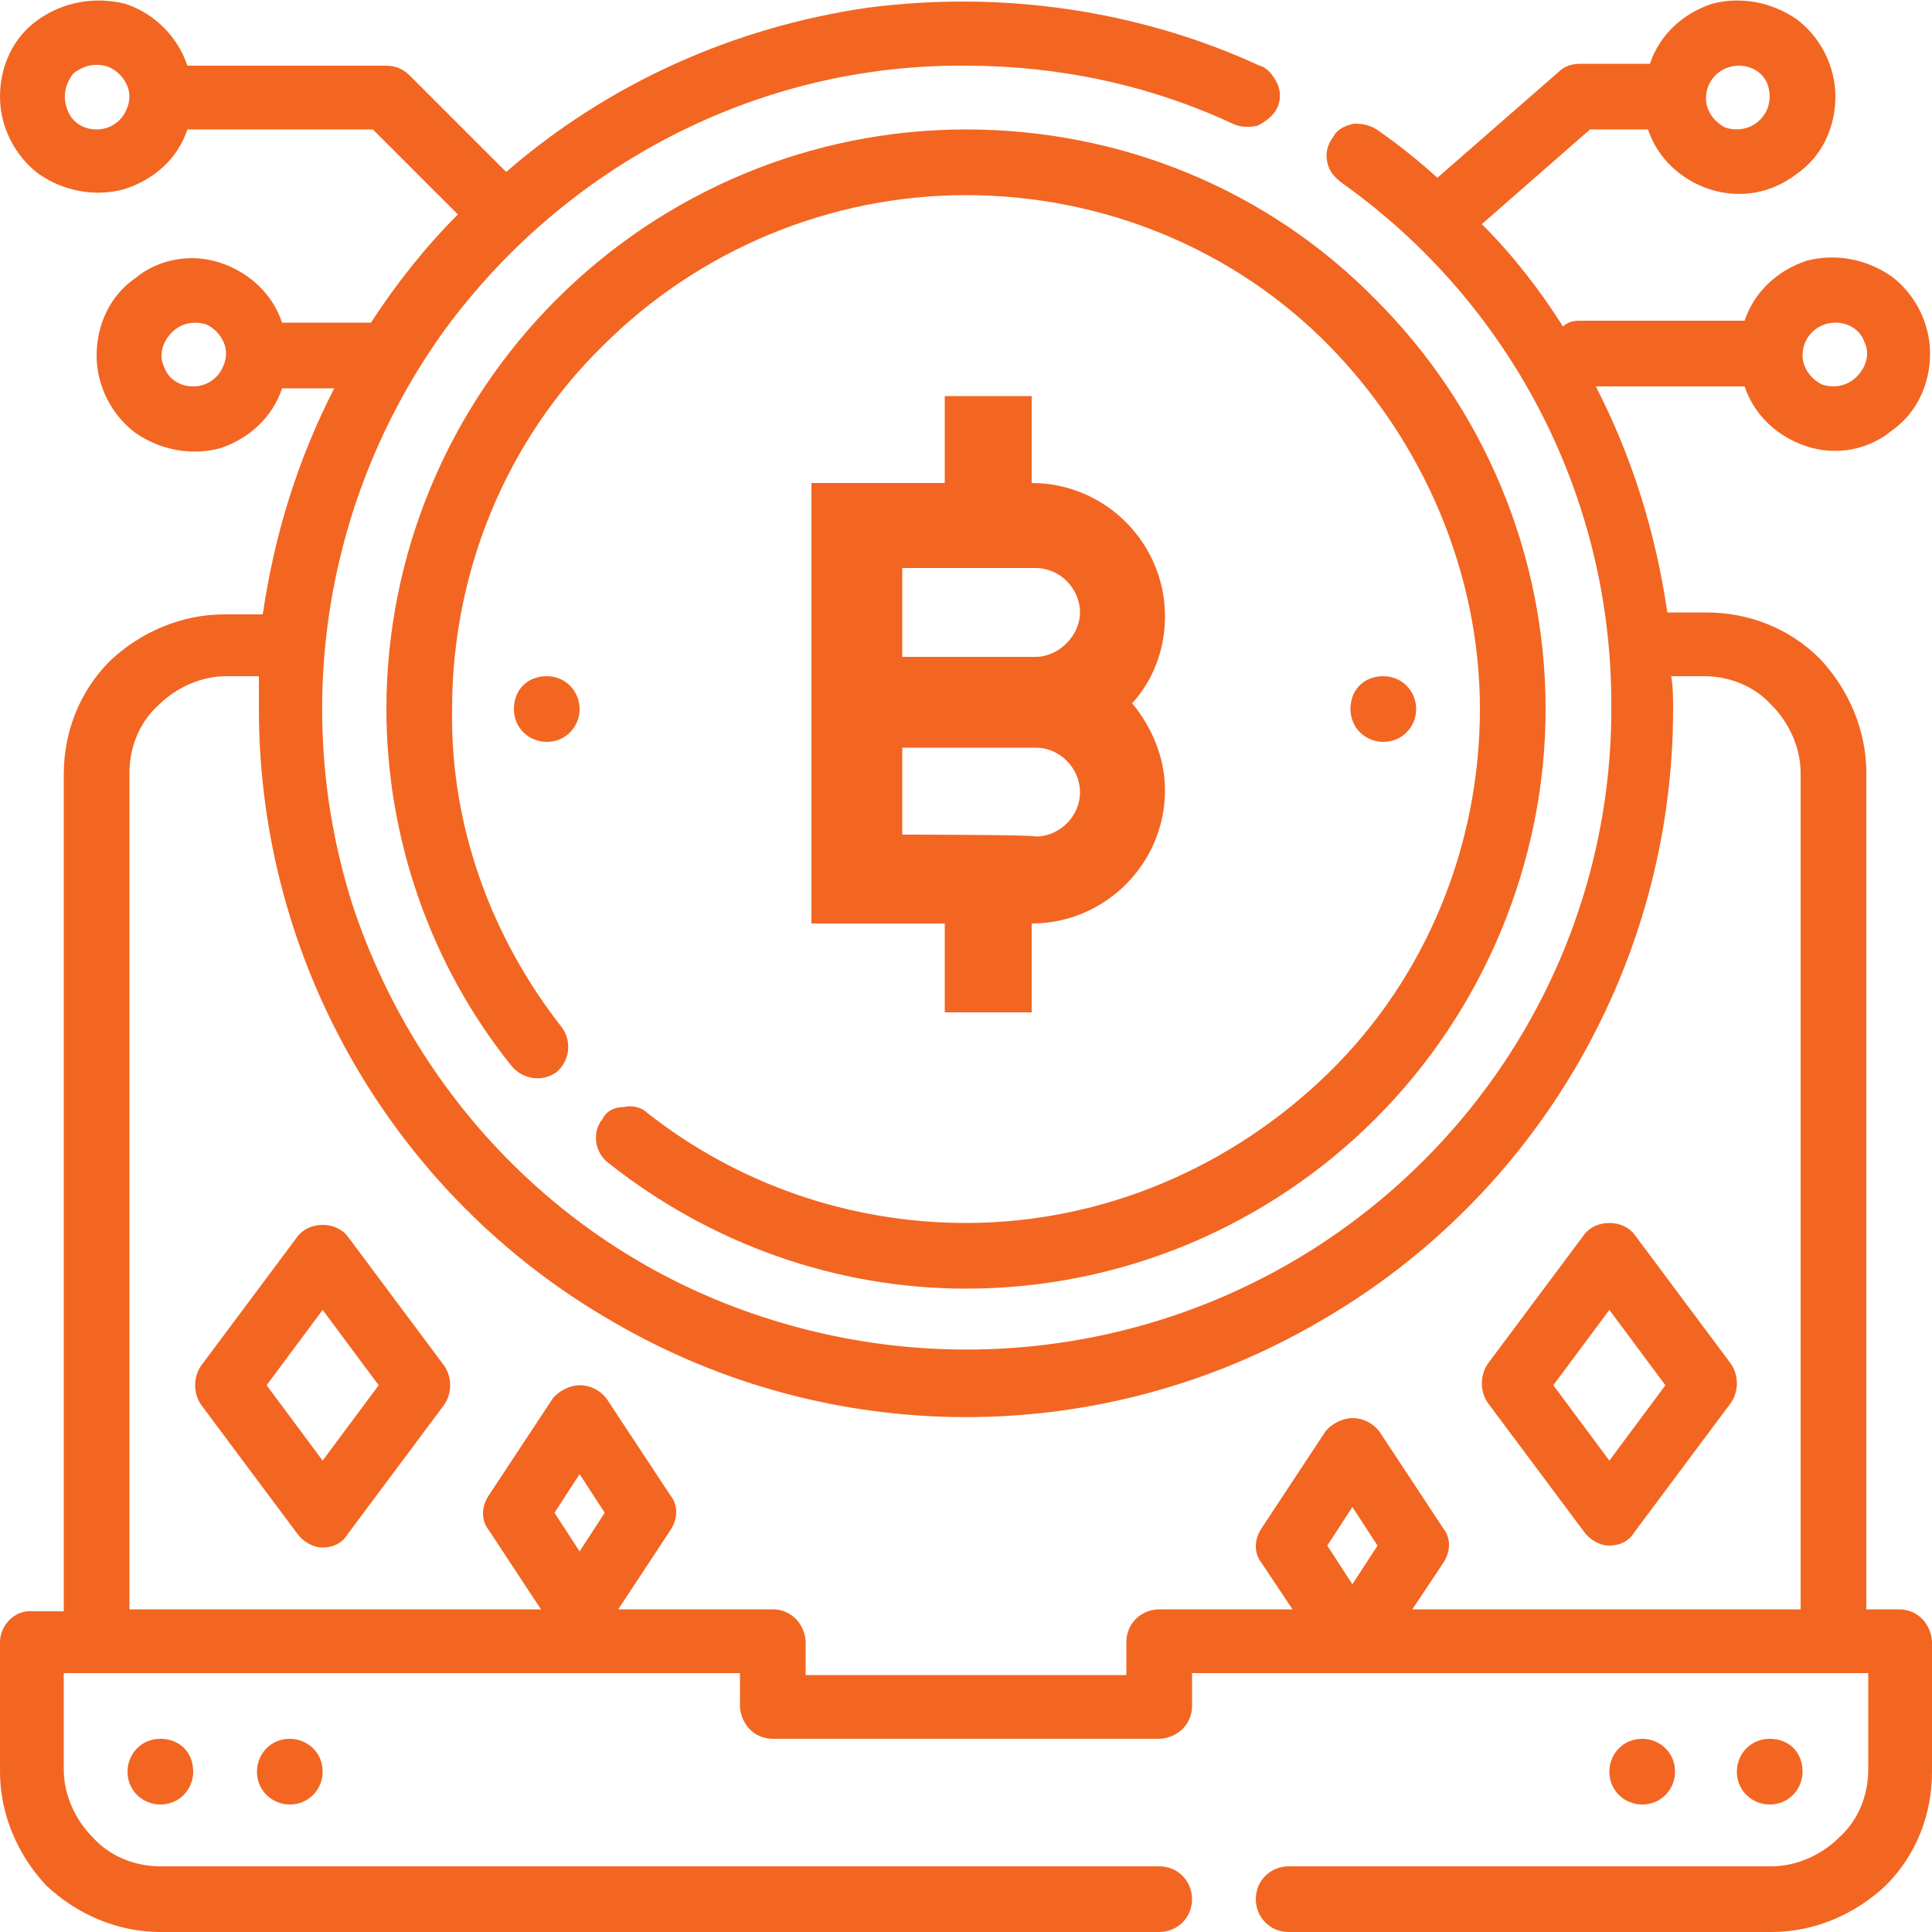 <?xml version="1.0" encoding="utf-8"?>
<!-- Generator: Adobe Illustrator 23.0.5, SVG Export Plug-In . SVG Version: 6.00 Build 0)  -->
<svg version="1.1" id="Layer_1" xmlns="http://www.w3.org/2000/svg" xmlns:xlink="http://www.w3.org/1999/xlink" x="0px" y="0px"
	 viewBox="0 0 100 100" style="enable-background:new 0 0 100 100;" xml:space="preserve">
<style type="text/css">
	.st0{fill:#F26622;}
</style>
<g>
	<path class="st0" d="M98.3,83.3h-1.7V40c0-2.2-0.9-4.3-2.4-5.9c-1.6-1.6-3.7-2.4-5.9-2.4h-2c-0.6-4.1-1.8-8-3.7-11.7h7.7
		c0.5,1.5,1.7,2.6,3.2,3.1s3.2,0.2,4.4-0.8c1.3-0.9,2-2.4,2-4s-0.8-3.1-2-4c-1.3-0.9-2.9-1.2-4.4-0.8c-1.5,0.5-2.7,1.6-3.2,3.1h-8.6
		c-0.3,0-0.6,0.1-0.8,0.3c-1.2-1.9-2.6-3.7-4.2-5.3l5.6-4.9h3c0.5,1.5,1.7,2.6,3.2,3.1C90.1,10.3,91.7,10,93,9c1.3-0.9,2-2.4,2-4
		s-0.8-3.1-2-4c-1.3-0.9-2.9-1.2-4.4-0.8c-1.5,0.5-2.7,1.6-3.2,3.1h-3.6c-0.4,0-0.8,0.1-1.1,0.4l-6.3,5.5c-1-0.9-2-1.7-3-2.4
		c-0.4-0.3-0.8-0.4-1.3-0.4c-0.5,0.1-0.9,0.3-1.1,0.7c-0.3,0.4-0.4,0.8-0.3,1.3s0.4,0.8,0.8,1.1c8.7,6.2,13.9,16.2,13.9,26.9
		c0.1,10.7-5,20.7-13.6,27s-19.7,8.1-29.9,4.9C29.6,65.1,21.7,57.1,18.3,47C15,36.8,16.8,25.7,23,17.1C29.3,8.5,39.3,3.3,50,3.4
		c4.8,0,9.5,1,13.8,3c0.4,0.2,0.9,0.2,1.3,0.1c0.4-0.2,0.8-0.5,1-0.9s0.2-0.9,0-1.3c-0.2-0.4-0.5-0.8-0.9-0.9
		c-6.3-2.9-13.4-3.9-20.3-3c-6.9,1-13.4,3.9-18.7,8.5l-5-5c-0.3-0.3-0.7-0.5-1.2-0.5H9.7C9.2,1.9,8,0.7,6.5,0.2C4.9-0.2,3.3,0.1,2,1
		S0,3.4,0,5s0.8,3.1,2,4c1.3,0.9,2.9,1.2,4.4,0.8C8,9.3,9.2,8.2,9.7,6.7h9.6l4.4,4.4c-1.7,1.7-3.2,3.6-4.5,5.6h-4.6
		c-0.5-1.5-1.7-2.6-3.2-3.1S8.2,13.4,7,14.4c-1.3,0.9-2,2.4-2,4s0.8,3.1,2,4c1.3,0.9,2.9,1.2,4.4,0.8c1.5-0.5,2.7-1.6,3.2-3.1h2.7
		c-1.9,3.7-3.1,7.6-3.7,11.7h-2c-2.2,0-4.3,0.9-5.9,2.4c-1.6,1.6-2.4,3.7-2.4,5.9v43.3H1.7C0.8,83.3,0,84.1,0,85v6.7
		c0,2.2,0.9,4.3,2.4,5.9C4,99.1,6.1,100,8.3,100H60c0.9,0,1.7-0.7,1.7-1.7c0-0.9-0.7-1.7-1.7-1.7H8.3c-1.3,0-2.6-0.5-3.5-1.5
		c-0.9-0.9-1.5-2.2-1.5-3.5v-5h35v1.7c0,0.4,0.2,0.9,0.5,1.2c0.3,0.3,0.7,0.5,1.2,0.5h20c0.4,0,0.9-0.2,1.2-0.5s0.5-0.7,0.5-1.2
		v-1.7h35v5c0,1.3-0.5,2.6-1.5,3.5c-0.9,0.9-2.2,1.5-3.5,1.5h-25c-0.9,0-1.7,0.7-1.7,1.7c0,0.9,0.7,1.7,1.7,1.7h25
		c2.2,0,4.3-0.9,5.9-2.4c1.6-1.6,2.4-3.7,2.4-5.9V85c0-0.4-0.2-0.9-0.5-1.2C99.2,83.5,98.8,83.3,98.3,83.3L98.3,83.3z M95,16.7
		c0.7,0,1.3,0.4,1.5,1c0.3,0.6,0.1,1.3-0.4,1.8s-1.2,0.6-1.8,0.4c-0.6-0.3-1-0.9-1-1.5C93.3,17.4,94.1,16.7,95,16.7L95,16.7z
		 M90,3.4c0.7,0,1.3,0.4,1.5,1s0.1,1.3-0.4,1.8s-1.2,0.6-1.8,0.4c-0.6-0.3-1-0.9-1-1.5C88.3,4.1,89.1,3.4,90,3.4L90,3.4z M5,6.7
		c-0.7,0-1.3-0.4-1.5-1C3.2,5,3.4,4.3,3.8,3.8C4.3,3.4,5,3.2,5.7,3.5c0.6,0.3,1,0.9,1,1.5c0,0.4-0.2,0.9-0.5,1.2
		C5.9,6.5,5.5,6.7,5,6.7L5,6.7z M10,20c-0.7,0-1.3-0.4-1.5-1c-0.3-0.6-0.1-1.3,0.4-1.8s1.2-0.6,1.8-0.4c0.6,0.3,1,0.9,1,1.5
		c0,0.4-0.2,0.9-0.5,1.2C10.9,19.8,10.5,20,10,20L10,20z M28.7,78.3l1.3-2l1.3,2l-1.3,2L28.7,78.3z M60,83.3c-0.9,0-1.7,0.7-1.7,1.7
		v1.7H41.7V85c0-0.4-0.2-0.9-0.5-1.2c-0.3-0.3-0.7-0.5-1.2-0.5h-8l2.7-4.1l0,0c0.4-0.6,0.4-1.3,0-1.8l-3.3-5l0,0
		c-0.3-0.4-0.8-0.7-1.4-0.7c-0.5,0-1.1,0.3-1.4,0.7l-3.3,5c-0.4,0.6-0.4,1.3,0,1.8l2.7,4.1H6.7V40c0-1.3,0.5-2.6,1.5-3.5
		c0.9-0.9,2.2-1.5,3.5-1.5h1.7c0,0.6,0,1.1,0,1.7l0,0c0,13.1,7,25.2,18.3,31.7C43,75,57,75,68.3,68.4c11.3-6.5,18.3-18.6,18.3-31.7
		c0-0.6,0-1.1-0.1-1.7h1.7c1.3,0,2.6,0.5,3.5,1.5c0.9,0.9,1.5,2.2,1.5,3.5v43.3H73.1l1.6-2.4c0.4-0.6,0.4-1.3,0-1.8l-3.3-5
		c-0.3-0.4-0.8-0.7-1.4-0.7c-0.5,0-1.1,0.3-1.4,0.7l-3.3,5l0,0c-0.4,0.6-0.4,1.3,0,1.8l1.6,2.4H60z M68.7,80l1.3-2l1.3,2L70,82
		L68.7,80z"/>
	<path class="st0" d="M86.7,91.7c0,0.9-0.7,1.7-1.7,1.7c-0.9,0-1.7-0.7-1.7-1.7c0-0.9,0.7-1.7,1.7-1.7C85.9,90,86.7,90.7,86.7,91.7"
		/>
	<path class="st0" d="M93.3,91.7c0,0.9-0.7,1.7-1.7,1.7c-0.9,0-1.7-0.7-1.7-1.7c0-0.9,0.7-1.7,1.7-1.7C92.6,90,93.3,90.7,93.3,91.7"
		/>
	<path class="st0" d="M10,91.7c0,0.9-0.7,1.7-1.7,1.7c-0.9,0-1.7-0.7-1.7-1.7c0-0.9,0.7-1.7,1.7-1.7S10,90.7,10,91.7"/>
	<path class="st0" d="M16.7,91.7c0,0.9-0.7,1.7-1.7,1.7c-0.9,0-1.7-0.7-1.7-1.7c0-0.9,0.7-1.7,1.7-1.7C15.9,90,16.7,90.7,16.7,91.7"
		/>
	<path class="st0" d="M30,36.7c0,0.9-0.7,1.7-1.7,1.7c-0.9,0-1.7-0.7-1.7-1.7s0.7-1.7,1.7-1.7S30,35.8,30,36.7"/>
	<path class="st0" d="M73.3,36.7c0,0.9-0.7,1.7-1.7,1.7c-0.9,0-1.7-0.7-1.7-1.7s0.7-1.7,1.7-1.7C72.6,35,73.3,35.8,73.3,36.7"/>
	<path class="st0" d="M31.2,57.9c-0.6,0.7-0.4,1.8,0.3,2.3c5.3,4.2,11.8,6.5,18.5,6.5c8,0,15.6-3.2,21.2-8.8S80,44.6,80,36.7
		c0-8-3.2-15.6-8.8-21.2C65.6,9.8,58,6.7,50,6.7s-15.6,3.2-21.2,8.8S20,28.7,20,36.7c0,6.7,2.3,13.3,6.5,18.5
		c0.6,0.7,1.6,0.8,2.3,0.3c0.7-0.6,0.8-1.6,0.3-2.3c-3.7-4.7-5.8-10.5-5.7-16.5c0-7.1,2.8-13.9,7.8-18.8c5-5,11.8-7.8,18.8-7.8
		c7.1,0,13.9,2.8,18.8,7.8s7.8,11.8,7.8,18.8c0,7.1-2.8,13.9-7.8,18.8S57.1,63.3,50,63.3c-6,0-11.8-2-16.5-5.7
		c-0.3-0.3-0.8-0.4-1.2-0.3C31.8,57.3,31.4,57.5,31.2,57.9L31.2,57.9z"/>
	<path class="st0" d="M82,79.3c0.3,0.4,0.8,0.7,1.3,0.7s1-0.2,1.3-0.7l5-6.7c0.4-0.6,0.4-1.4,0-2l-5-6.7c-0.3-0.4-0.8-0.6-1.3-0.6
		s-1,0.2-1.3,0.6l-5,6.7c-0.4,0.6-0.4,1.4,0,2L82,79.3z M83.3,67.8l2.9,3.9l-2.9,3.9l-2.9-3.9L83.3,67.8z"/>
	<path class="st0" d="M18,64c-0.3-0.4-0.8-0.6-1.3-0.6s-1,0.2-1.3,0.6l-5,6.7c-0.4,0.6-0.4,1.4,0,2l5,6.7c0.3,0.4,0.8,0.7,1.3,0.7
		s1-0.2,1.3-0.7l5-6.7c0.4-0.6,0.4-1.4,0-2L18,64z M16.7,75.6l-2.9-3.9l2.9-3.9l2.9,3.9L16.7,75.6z"/>
</g>
<path class="st0" d="M48.9,52.4h4.5v-4.6c3.8,0,6.9-3.1,6.9-6.9c0-1.7-0.7-3.3-1.7-4.5c1.1-1.2,1.7-2.8,1.7-4.5
	c0-3.8-3.1-6.9-6.9-6.9v-4.5h-4.5V25H42v22.8h6.9V52.4z M46.7,29.4h6.9c1.3,0,2.3,1.1,2.3,2.3c0,1.2-1.1,2.3-2.3,2.3h-6.9
	C46.7,34,46.7,29.4,46.7,29.4z M46.7,43.2v-4.5h6.9c1.3,0,2.3,1.1,2.3,2.3c0,1.3-1.1,2.3-2.3,2.3C53.6,43.2,46.7,43.2,46.7,43.2z"/>
</svg>
